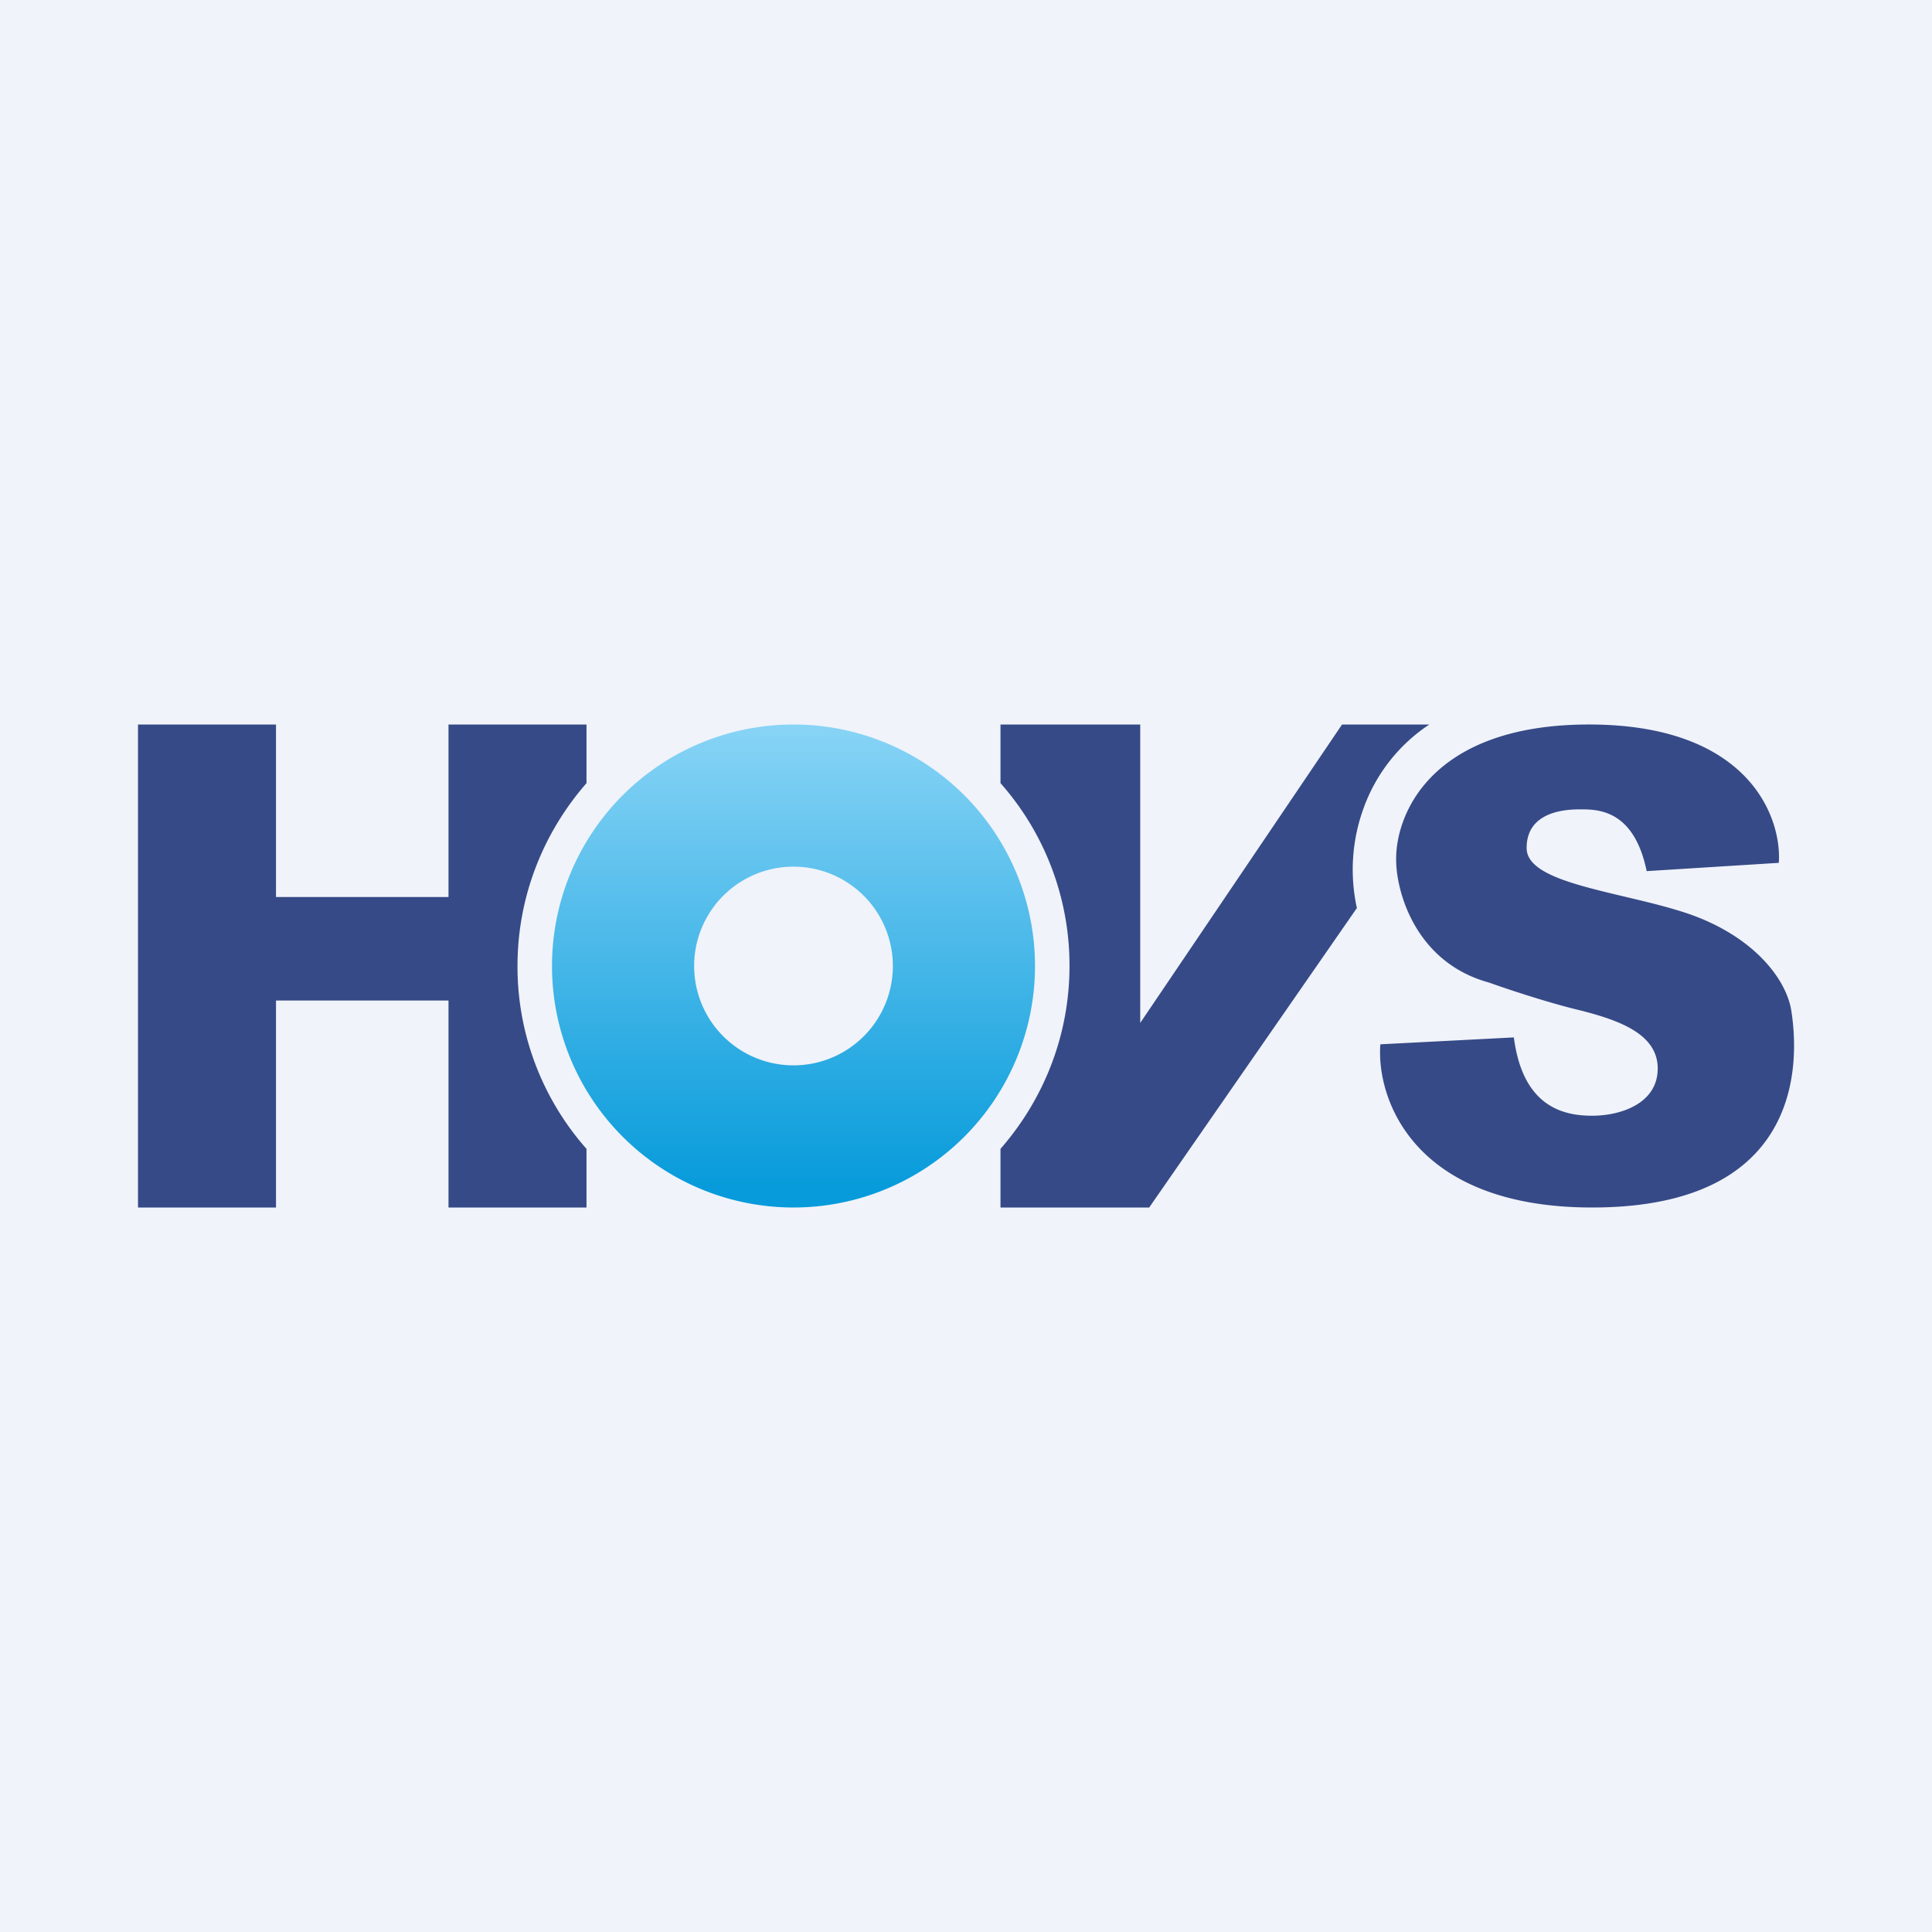 <svg width="56" height="56" viewBox="0 0 56 56" xmlns="http://www.w3.org/2000/svg"><path fill="#F0F3FA" d="M0 0h56v56H0z"/><path d="m47.73 25.25 3.83-.24c.09-1.34-.89-4.01-5.5-4.01-4.63 0-5.65 2.67-5.59 4.01.03.92.6 2.9 2.69 3.47.5.18 1.73.59 2.62.8 1.1.28 2.27.67 2.27 1.69 0 1.01-1.06 1.37-1.9 1.37-.84 0-2.01-.26-2.27-2.27l-3.87.2c-.12 1.57.95 4.73 6.14 4.73 6.5 0 5.92-4.76 5.77-5.72-.16-.95-1.16-2.21-3.12-2.84-.56-.18-1.16-.32-1.75-.46-1.47-.35-2.8-.67-2.8-1.4 0-1.02 1.04-1.12 1.53-1.12h.03c.5 0 1.55 0 1.92 1.79ZM31 28c0 2.03-.76 3.88-2 5.3V35h4.31l6.02-8.68a5.2 5.2 0 0 1 .2-2.91 4.89 4.89 0 0 1 1.9-2.41H38.9l-5.85 8.65V21H29v1.7a7.97 7.97 0 0 1 2 5.3Zm-16 0c0-2.03.76-3.88 2-5.3V21h-4v5H8v-5H4v14h4v-6h5v6h4v-1.7a7.97 7.97 0 0 1-2-5.3Z" fill="#364A87"/><path fill-rule="evenodd" d="M23 35a7 7 0 1 0 0-14 7 7 0 0 0 0 14Zm0-4.12a2.88 2.88 0 1 0 0-5.76 2.88 2.88 0 0 0 0 5.76Z" fill="url(#a)"/><defs><linearGradient id="a" x1="23" y1="21" x2="23" y2="35" gradientUnits="userSpaceOnUse"><stop stop-color="#88D4F6"/><stop offset=".96" stop-color="#079BDB"/></linearGradient></defs></svg>